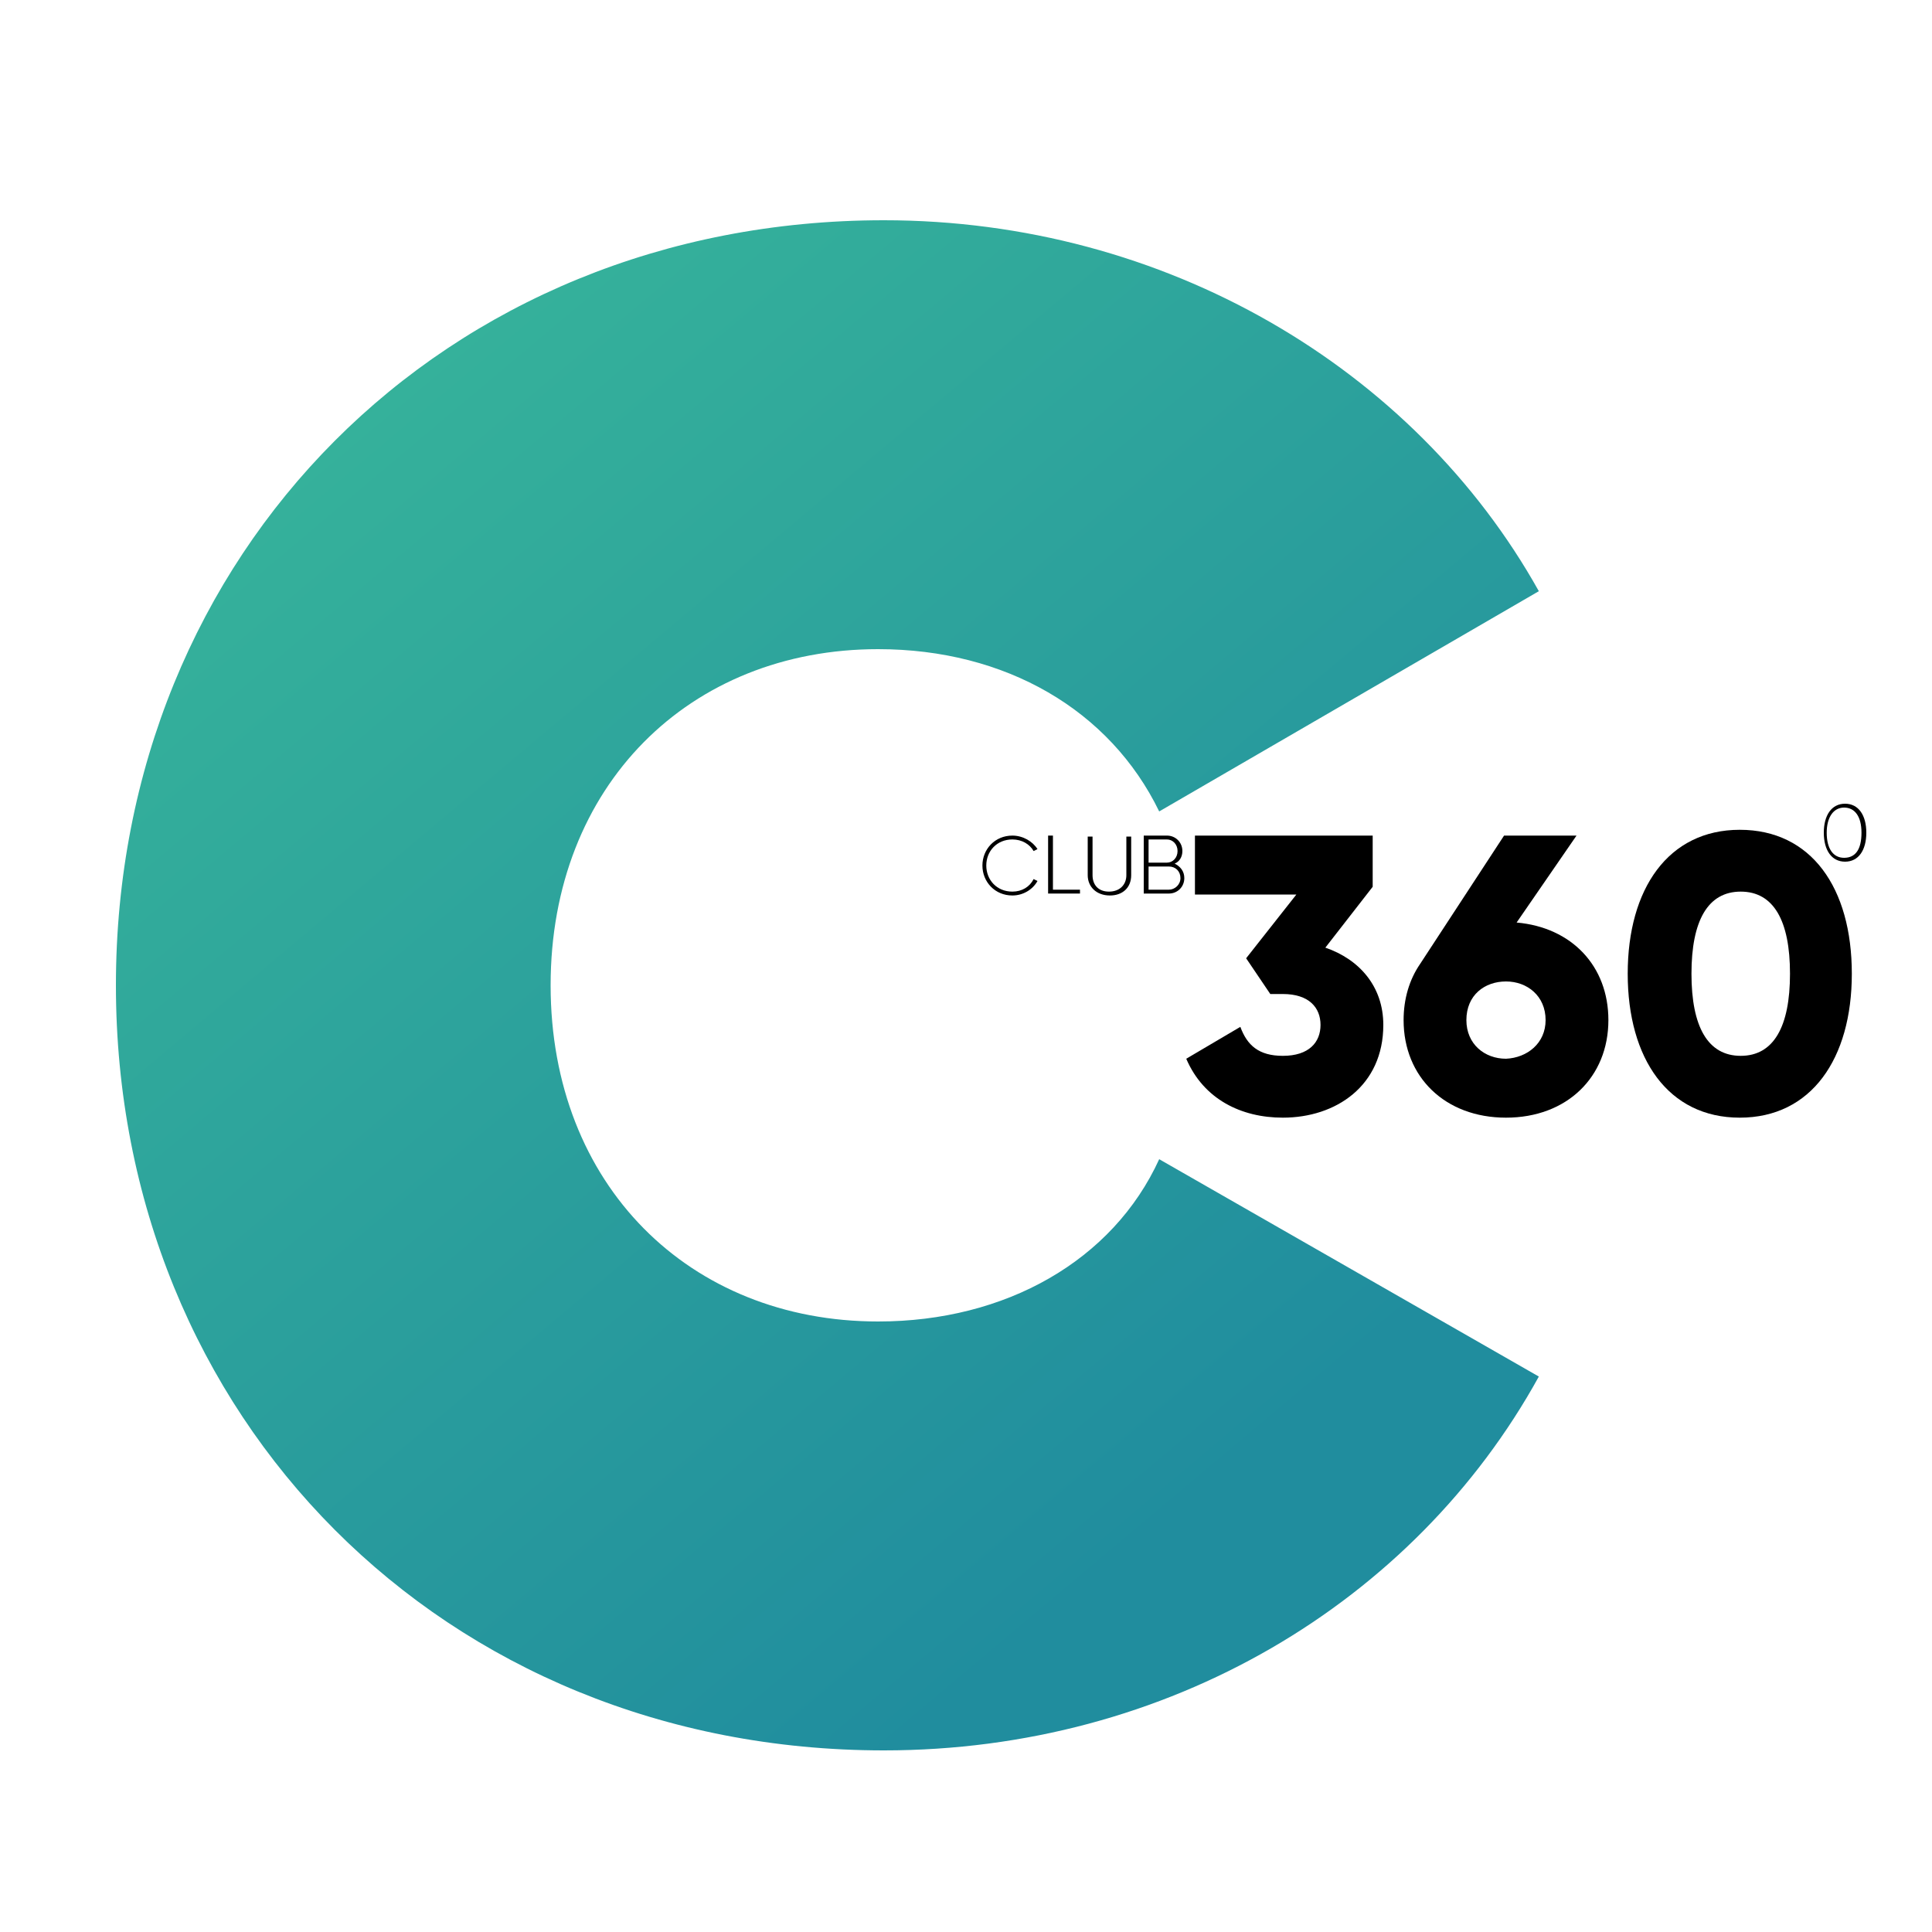 <?xml version="1.0" encoding="utf-8"?>
<!-- Generator: Adobe Illustrator 22.0.1, SVG Export Plug-In . SVG Version: 6.00 Build 0)  -->
<svg version="1.1" id="Слой_1" xmlns="http://www.w3.org/2000/svg" xmlns:xlink="http://www.w3.org/1999/xlink" x="0px" y="0px"
	 viewBox="0 0 200 200" style="enable-background:new 0 0 200 200;" xml:space="preserve">
<style type="text/css">
	.st0{fill:url(#SVGID_1_);}
</style>
<g>
	<linearGradient id="SVGID_1_" gradientUnits="userSpaceOnUse" x1="27.018" y1="25.819" x2="131.018" y2="149.486">
		<stop  offset="0" style="stop-color:#38B69A"/>
		<stop  offset="1" style="stop-color:#208D9E"/>
	</linearGradient>
	<path class="st0" d="M12,102c0-44.7,33.9-79.2,79.5-79.2c29.1,0,54.9,15.3,67.8,38.4L120,84c-5.1-10.5-15.9-16.8-29.1-16.8
		C71.4,67.2,57,81.3,57,102s14.4,34.8,33.9,34.8c13.2,0,24.3-6.3,29.1-16.8l39.3,22.5c-12.9,23.4-38.4,38.7-67.8,38.7
		C45.9,181.2,12,146.7,12,102z"/>
</g>
<g>
	<path d="M101.7,89.6c0-1.7,1.3-3.1,3.1-3.1c1.1,0,2.1,0.6,2.6,1.4l-0.4,0.2c-0.4-0.7-1.2-1.2-2.2-1.2c-1.6,0-2.7,1.2-2.7,2.7
		s1.1,2.7,2.7,2.7c1,0,1.8-0.5,2.2-1.3l0.4,0.2c-0.5,0.9-1.5,1.5-2.6,1.5C103,92.7,101.7,91.3,101.7,89.6z"/>
	<path d="M111.8,92.1v0.4h-3.3v-6h0.5v5.6H111.8z"/>
	<path d="M112.6,90.6v-4h0.5v4c0,1,0.6,1.7,1.7,1.7c1.1,0,1.8-0.7,1.8-1.7v-4h0.5v4c0,1.3-0.9,2.1-2.2,2.1
		C113.5,92.7,112.6,91.8,112.6,90.6z"/>
	<path d="M122.6,90.9c0,0.9-0.7,1.6-1.6,1.6h-2.6v-6h2.4c0.9,0,1.6,0.7,1.6,1.6c0,0.6-0.3,1.1-0.8,1.3
		C122.2,89.7,122.6,90.2,122.6,90.9z M118.9,87v2.3h1.9c0.6,0,1.1-0.5,1.1-1.2s-0.5-1.2-1.1-1.2H118.9z M122.2,90.9
		c0-0.7-0.5-1.2-1.2-1.2h-2.1v2.4h2.1C121.6,92.1,122.2,91.6,122.2,90.9z"/>
</g>
<g>
	<path d="M143.2,106.1c0,6.3-4.9,9.6-10.4,9.6c-4.3,0-8.2-1.9-10-6.1l5.6-3.3c0.7,1.9,1.9,3,4.4,3c2.7,0,3.9-1.4,3.9-3.2
		s-1.2-3.2-3.9-3.2h-1.3l-2.5-3.7l5.2-6.6h-10.5v-6.1h18.4v5.3l-4.9,6.3C140.7,99.3,143.2,102.1,143.2,106.1z"/>
	<path d="M166.5,105.6c0,5.9-4.3,10.1-10.6,10.1c-6.3,0-10.6-4.2-10.6-10.1c0-2.2,0.6-4.2,1.7-5.8l8.7-13.3h7.5l-6.2,9
		C162.7,96,166.5,100,166.5,105.6z M160,105.6c0-2.5-1.9-4-4.1-4c-2.2,0-4.1,1.4-4.1,4c0,2.5,1.9,4,4.1,4
		C158.1,109.5,160,108,160,105.6z"/>
	<path d="M168.5,100.8c0-8.8,4.2-14.9,11.6-14.9s11.6,6,11.6,14.9c0,8.8-4.2,14.9-11.6,14.9S168.5,109.6,168.5,100.8z M185.3,100.8
		c0-5.5-1.7-8.5-5.1-8.5c-3.4,0-5.1,3-5.1,8.5c0,5.5,1.7,8.5,5.1,8.5C183.6,109.3,185.3,106.3,185.3,100.8z"/>
</g>
<g>
	<path d="M188.8,86.2c0-1.8,0.8-3,2.2-3s2.2,1.2,2.2,3s-0.8,3-2.2,3S188.8,88,188.8,86.2z M192.7,86.2c0-1.7-0.7-2.6-1.8-2.6
		c-1.1,0-1.8,1-1.8,2.6c0,1.7,0.7,2.6,1.8,2.6C192.1,88.8,192.7,87.9,192.7,86.2z"/>
</g>
</svg>
